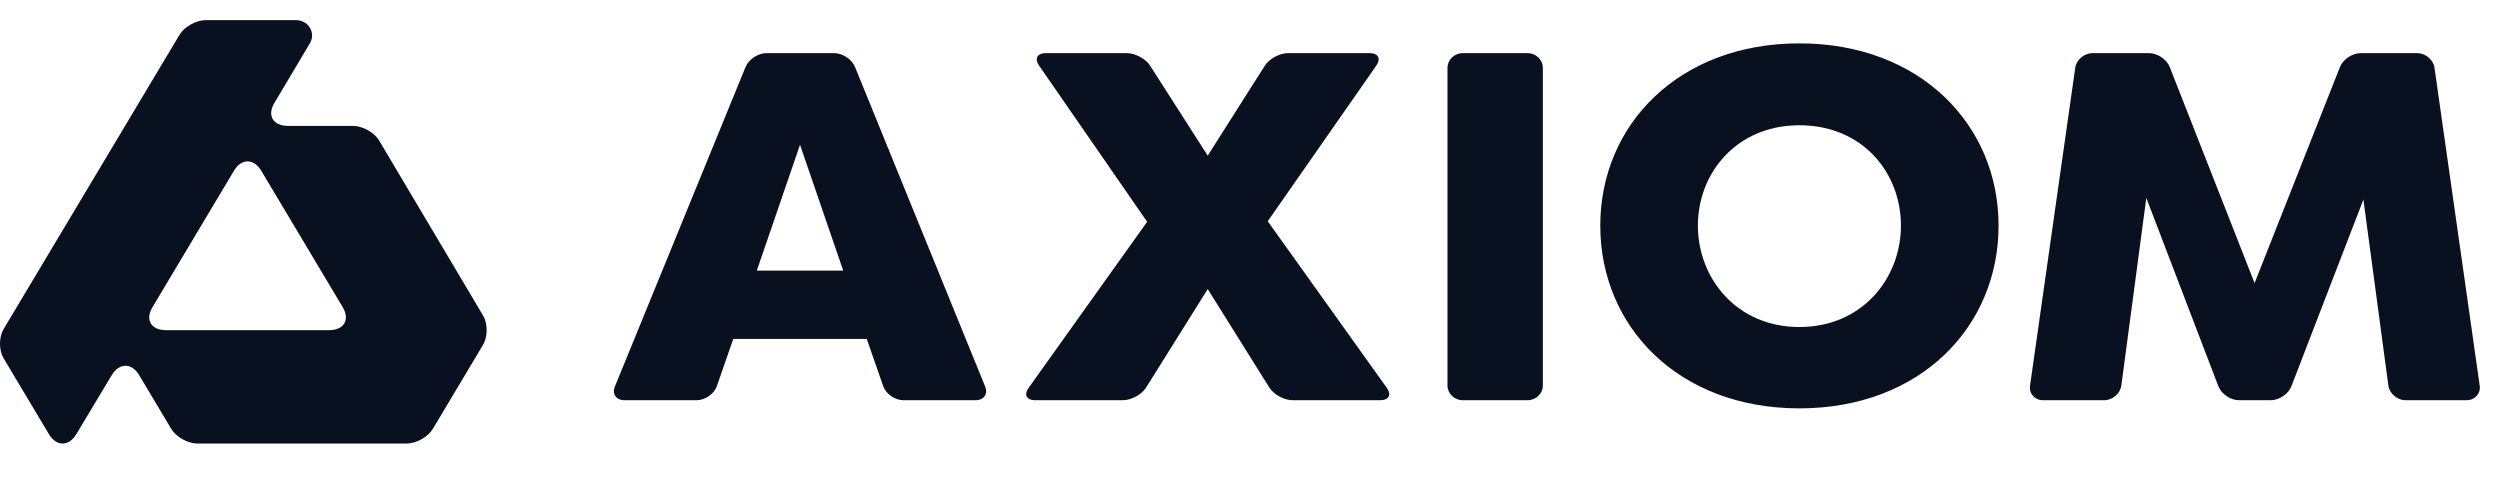 <svg width="124" height="24" viewBox="0 0 124 24" fill="none" xmlns="http://www.w3.org/2000/svg">
<path d="M42.992 16.812H36.37L35.554 19.157C35.421 19.539 34.971 19.851 34.555 19.851H30.978C30.561 19.851 30.346 19.545 30.499 19.17L36.982 3.316C37.135 2.942 37.601 2.635 38.017 2.635H41.372C41.788 2.635 42.254 2.942 42.407 3.317L48.863 19.17C49.016 19.545 48.8 19.851 48.383 19.851H44.807C44.39 19.851 43.941 19.539 43.808 19.157L42.992 16.812ZM41.823 13.422L39.681 7.181L37.538 13.422H41.823ZM64.111 19.851C63.694 19.851 63.177 19.569 62.961 19.225L59.903 14.337L56.845 19.225C56.629 19.569 56.112 19.851 55.695 19.851H51.339C50.923 19.851 50.775 19.58 51.012 19.249L56.898 11.001L51.532 3.244C51.3 2.909 51.451 2.635 51.868 2.635H55.89C56.307 2.635 56.827 2.916 57.046 3.258L59.903 7.72L62.734 3.26C62.952 2.916 63.471 2.635 63.888 2.635H67.938C68.355 2.635 68.505 2.909 68.272 3.243L62.88 10.974L68.793 19.249C69.03 19.58 68.883 19.851 68.467 19.851H64.111ZM76.525 19.119C76.525 19.522 76.184 19.851 75.767 19.851H72.552C72.136 19.851 71.795 19.522 71.795 19.119V3.368C71.795 2.965 72.136 2.635 72.552 2.635H75.767C76.184 2.635 76.525 2.965 76.525 3.368V19.119ZM79.374 11.19C79.374 6.186 83.269 2.151 89.251 2.151C95.233 2.151 99.129 6.186 99.129 11.19C99.129 16.22 95.233 20.255 89.251 20.255C83.269 20.255 79.374 16.22 79.374 11.19ZM94.287 11.19C94.287 8.58 92.395 6.213 89.251 6.213C86.135 6.213 84.215 8.58 84.215 11.19C84.215 13.799 86.135 16.22 89.251 16.22C92.368 16.22 94.287 13.799 94.287 11.19ZM119.318 19.851C118.902 19.851 118.517 19.524 118.463 19.125L117.225 9.898L113.65 19.165C113.505 19.543 113.045 19.851 112.628 19.851H111.055C110.638 19.851 110.179 19.542 110.034 19.165L106.457 9.818L105.218 19.125C105.165 19.524 104.781 19.851 104.364 19.851H101.344C100.927 19.851 100.633 19.525 100.69 19.126L102.932 3.361C102.988 2.962 103.376 2.635 103.792 2.635H106.59C107.007 2.635 107.469 2.944 107.617 3.32L111.827 14.041L116.064 3.319C116.213 2.943 116.676 2.635 117.092 2.635H119.89C120.307 2.635 120.694 2.962 120.751 3.361L122.993 19.126C123.05 19.525 122.755 19.851 122.339 19.851H119.318ZM23.962 15.653L18.805 6.97C18.569 6.571 17.986 6.245 17.511 6.245H14.291C13.543 6.245 13.236 5.732 13.61 5.105L15.375 2.14C15.515 1.905 15.515 1.615 15.374 1.38C15.234 1.145 14.974 1 14.693 1H10.203C9.727 1 9.143 1.326 8.905 1.724L0.179 16.322C-0.059 16.72 -0.06 17.372 0.178 17.77L2.424 21.53C2.798 22.156 3.411 22.157 3.787 21.531L5.541 18.61C5.917 17.985 6.531 17.985 6.905 18.612L8.495 21.275C8.733 21.674 9.317 22 9.793 22H20.17C20.645 22 21.229 21.674 21.467 21.275L23.959 17.103C24.197 16.704 24.198 16.052 23.962 15.653ZM16.998 15.235C17.37 15.863 17.062 16.377 16.314 16.377H8.242C7.494 16.377 7.188 15.864 7.562 15.238L11.601 8.474C11.975 7.848 12.587 7.848 12.961 8.474L16.998 15.235Z" fill="#09101F"/>
</svg>
